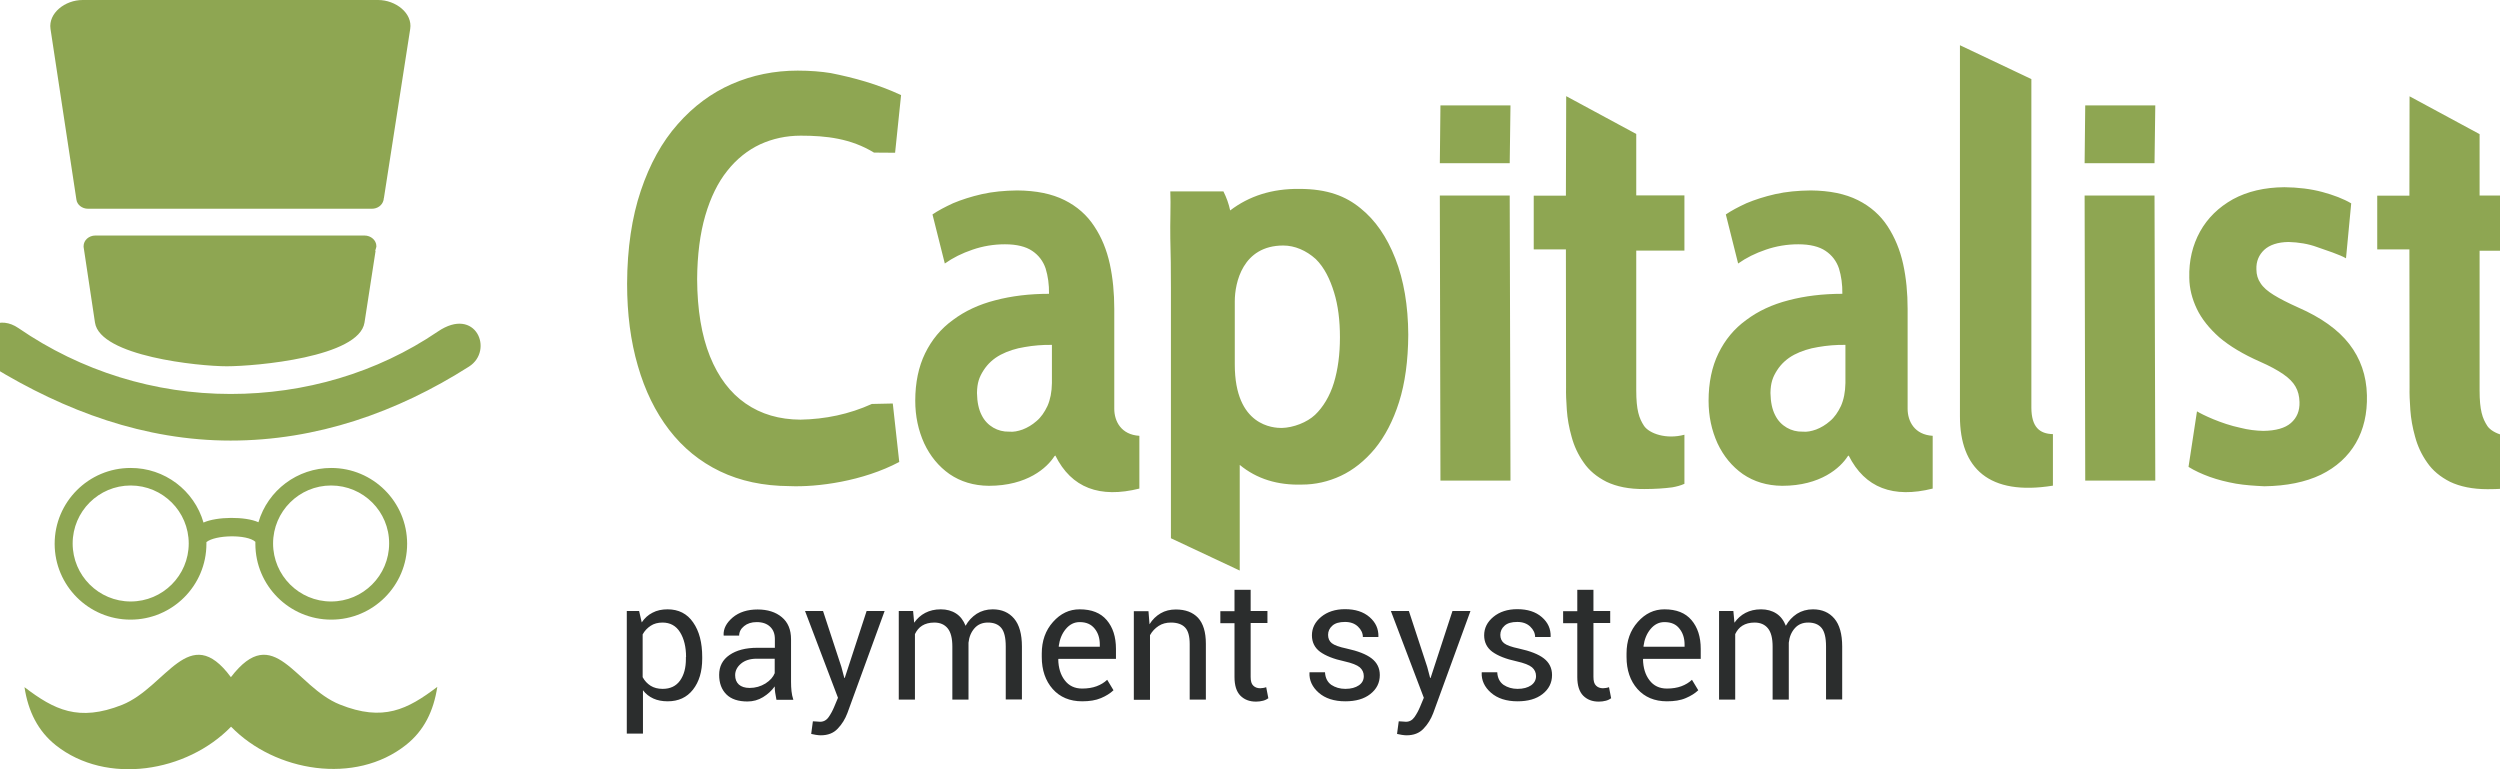   <svg width="130" height="40" viewBox="0 0 130 40" fill="none">
                        <path fill-rule="evenodd" clip-rule="evenodd" d="M4.299 0H19.659C20.579 0 21.46 0.688 21.331 1.504L19.963 10.303H19.955V10.311C19.955 10.319 19.955 10.335 19.955 10.343L19.939 10.423C19.875 10.671 19.635 10.855 19.338 10.855H4.579C4.267 10.855 4.003 10.647 3.971 10.367L2.626 1.504C2.506 0.688 3.378 0 4.299 0ZM0.961 17.062C4.219 19.302 8.045 20.486 11.991 20.486C15.833 20.486 19.595 19.398 22.772 17.238C24.741 15.902 25.702 18.222 24.389 19.062C20.643 21.446 16.457 22.91 11.991 22.91C7.524 22.91 3.394 21.382 -0.384 19.078C-0.752 18.846 -1 18.462 -1 18.014C-1 16.95 0.009 16.406 0.961 17.062ZM10.582 27.173C11.27 26.861 12.751 26.845 13.439 27.157C13.928 25.494 15.464 24.334 17.225 24.334C19.402 24.334 21.171 26.102 21.171 28.277C21.171 30.453 19.402 32.221 17.225 32.221C15.048 32.221 13.279 30.453 13.279 28.277C13.279 28.245 13.279 28.205 13.279 28.173C12.839 27.773 11.19 27.813 10.734 28.189C10.734 28.221 10.734 28.245 10.734 28.277C10.734 30.453 8.965 32.221 6.788 32.221C4.611 32.221 2.842 30.453 2.842 28.277C2.842 26.102 4.611 24.334 6.788 24.334C8.557 24.326 10.102 25.502 10.582 27.173ZM17.217 25.246C15.553 25.246 14.2 26.597 14.2 28.261C14.2 29.925 15.553 31.277 17.217 31.277C18.882 31.277 20.235 29.925 20.235 28.261C20.243 26.597 18.89 25.246 17.217 25.246ZM6.796 25.246C5.131 25.246 3.778 26.597 3.778 28.261C3.778 29.925 5.131 31.277 6.796 31.277C8.461 31.277 9.814 29.925 9.814 28.261C9.814 26.597 8.461 25.246 6.796 25.246ZM1.273 35.733C1.465 36.988 1.97 38.012 2.906 38.756C5.547 40.844 9.718 40.156 12.015 37.788C14.304 40.14 18.474 40.828 21.107 38.74C22.052 37.996 22.548 36.972 22.74 35.717C21.187 36.892 19.931 37.54 17.674 36.636C15.336 35.701 14.256 32.277 12.007 35.213C9.83 32.269 8.661 35.725 6.348 36.653C4.083 37.548 2.818 36.908 1.273 35.733ZM19.563 12.863L19.555 12.887C19.547 12.935 19.531 12.983 19.507 13.031L19.531 13.039L18.954 16.774C18.674 18.574 13.303 19.046 11.791 19.046C10.342 19.046 5.203 18.526 4.939 16.774L4.347 12.839C4.347 12.823 4.347 12.807 4.347 12.799C4.347 12.495 4.619 12.247 4.963 12.247H18.954C19.291 12.247 19.571 12.495 19.571 12.799C19.571 12.823 19.571 12.847 19.563 12.863Z" fill="#8EA652"></path>
                        <path fill-rule="evenodd" clip-rule="evenodd" d="M108.4 8.487L108.432 5.479H112.075L112.035 8.487H108.4ZM108.432 24.99L108.4 10.167H112.035L112.075 24.99H108.432ZM74.871 8.487L74.903 5.479H78.545L78.505 8.487H74.871ZM68.38 21.574C68.796 21.182 69.156 20.59 69.364 19.902C69.572 19.214 69.677 18.43 69.677 17.542C69.677 16.662 69.58 15.879 69.372 15.207C69.164 14.527 68.868 13.911 68.42 13.471C67.924 13.023 67.324 12.767 66.731 12.767C64.61 12.767 64.209 14.719 64.209 15.662V18.958C64.209 22.174 66.235 22.254 66.651 22.254C67.259 22.238 67.963 21.966 68.38 21.574ZM94.441 22.334C94.689 22.238 94.937 22.094 95.162 21.894C95.393 21.702 95.578 21.43 95.73 21.11C95.874 20.782 95.954 20.39 95.962 19.918V17.934C95.474 17.926 95.002 17.966 94.545 18.046C94.089 18.118 93.665 18.254 93.297 18.446C92.921 18.646 92.624 18.918 92.408 19.254C92.184 19.606 92.072 19.902 92.064 20.438C92.072 20.902 92.152 21.286 92.304 21.582C92.448 21.878 92.664 22.094 92.912 22.238C93.16 22.382 93.44 22.454 93.737 22.446C93.961 22.47 94.193 22.422 94.441 22.334ZM96.13 23.686L96.082 23.726C95.706 24.318 94.674 25.262 92.672 25.262C91.88 25.254 91.207 25.046 90.631 24.654C90.063 24.254 89.623 23.718 89.311 23.054C89.006 22.382 88.846 21.646 88.846 20.838C88.846 19.894 89.022 19.062 89.359 18.374C89.703 17.67 90.175 17.094 90.807 16.638C91.424 16.174 92.16 15.831 93.009 15.614C93.857 15.39 94.793 15.278 95.802 15.278C95.81 14.791 95.746 14.351 95.626 13.959C95.498 13.583 95.266 13.271 94.93 13.047C94.602 12.823 94.121 12.703 93.513 12.703C92.921 12.703 92.361 12.799 91.824 12.983C91.28 13.167 90.799 13.407 90.383 13.703L89.743 11.151C90.023 10.959 90.383 10.767 90.816 10.567C91.255 10.383 91.752 10.223 92.312 10.095C92.88 9.967 93.489 9.911 94.153 9.903C95.145 9.911 95.954 10.079 96.61 10.407C97.266 10.735 97.779 11.191 98.155 11.767C98.531 12.343 98.803 12.999 98.963 13.727C99.124 14.463 99.196 15.239 99.196 16.055V21.254C99.196 21.91 99.556 22.606 100.5 22.662V25.406C98.46 25.918 96.978 25.382 96.13 23.686ZM53.18 22.334C53.428 22.238 53.676 22.094 53.901 21.894C54.132 21.702 54.317 21.43 54.469 21.11C54.613 20.782 54.693 20.39 54.7 19.918V17.934C54.212 17.926 53.74 17.966 53.284 18.046C52.828 18.118 52.404 18.254 52.036 18.446C51.659 18.646 51.363 18.918 51.147 19.254C50.922 19.606 50.811 19.902 50.803 20.438C50.811 20.902 50.891 21.286 51.043 21.582C51.187 21.878 51.403 22.094 51.651 22.238C51.899 22.382 52.179 22.454 52.475 22.446C52.7 22.47 52.932 22.422 53.18 22.334ZM74.903 24.99L74.871 10.167H78.505L78.545 24.99H74.903ZM116.269 25.15C115.78 25.062 115.332 24.95 114.908 24.798C114.492 24.646 114.123 24.478 113.803 24.278L114.243 21.39C114.499 21.55 115.5 22.038 116.501 22.246C116.901 22.35 117.309 22.398 117.693 22.406C118.342 22.398 118.822 22.262 119.126 21.998C119.438 21.726 119.59 21.366 119.574 20.902C119.566 20.606 119.502 20.334 119.366 20.102C119.238 19.878 119.03 19.662 118.726 19.454C118.437 19.254 118.029 19.03 117.517 18.806C116.645 18.422 115.941 17.998 115.404 17.542C114.876 17.07 114.484 16.582 114.236 16.062C113.988 15.543 113.851 15.007 113.843 14.455C113.819 13.551 114.011 12.751 114.404 12.039C114.796 11.335 115.372 10.775 116.116 10.359C116.869 9.951 117.757 9.743 118.79 9.735C119.502 9.743 120.159 9.823 120.759 9.983C121.351 10.143 121.855 10.335 122.263 10.575L121.992 13.431C121.679 13.247 120.951 13.007 120.487 12.847C120.03 12.679 119.534 12.599 119.006 12.583C118.445 12.591 118.021 12.735 117.741 12.991C117.461 13.255 117.317 13.591 117.333 14.007C117.333 14.279 117.405 14.519 117.549 14.727C117.686 14.943 117.917 15.143 118.229 15.335C118.55 15.534 118.974 15.751 119.51 15.991C120.695 16.51 121.583 17.142 122.16 17.886C122.744 18.638 123.056 19.526 123.08 20.55C123.104 21.502 122.912 22.334 122.504 23.038C122.095 23.742 121.487 24.294 120.687 24.686C119.887 25.07 118.902 25.27 117.749 25.286C117.245 25.262 116.741 25.23 116.269 25.15ZM41.054 25.278C39.693 25.27 38.492 25.014 37.444 24.51C36.395 24.006 35.515 23.286 34.794 22.35C34.082 21.422 33.538 20.31 33.17 19.03C32.793 17.742 32.609 16.318 32.609 14.751C32.617 12.911 32.858 11.295 33.322 9.919C33.786 8.535 34.426 7.375 35.243 6.455C36.059 5.527 36.996 4.832 38.06 4.368C39.125 3.904 40.269 3.672 41.478 3.672C42.126 3.672 42.702 3.72 43.199 3.8C44.4 4.04 45.616 4.368 46.856 4.944L46.545 7.943L45.448 7.935C44.239 7.199 42.967 7.055 41.638 7.055C40.886 7.055 40.181 7.207 39.533 7.503C38.884 7.807 38.308 8.263 37.82 8.879C37.332 9.487 36.948 10.271 36.675 11.207C36.403 12.143 36.259 13.255 36.251 14.519C36.259 16.11 36.483 17.446 36.916 18.526C37.356 19.614 37.972 20.43 38.772 20.982C39.581 21.542 40.526 21.814 41.622 21.822C42.91 21.798 44.152 21.542 45.336 21.006L46.425 20.982L46.761 24.022C44.88 25.022 42.502 25.342 41.054 25.278ZM101.917 21.654V2.352L105.631 4.112V21.206C105.639 22.206 106.055 22.558 106.752 22.574V25.254C103.43 25.79 101.917 24.358 101.917 21.654ZM127.403 25.054C126.898 24.798 126.498 24.47 126.209 24.046C125.921 23.638 125.713 23.19 125.585 22.71C125.45 22.23 125.37 21.774 125.337 21.318C125.305 20.862 125.289 20.478 125.297 20.142L125.289 12.967H123.616V10.175H125.289L125.297 5.008L128.939 6.975V10.167H131.444V13.039H128.939V20.302C128.939 21.326 129.083 21.758 129.347 22.158C129.619 22.55 130.492 22.87 131.444 22.614V25.166C131.252 25.254 131.036 25.31 130.812 25.35C130.388 25.406 129.899 25.438 129.356 25.438C128.571 25.438 127.923 25.302 127.403 25.054ZM83.54 25.054C83.035 24.798 82.635 24.47 82.347 24.046C82.059 23.638 81.851 23.19 81.723 22.71C81.587 22.23 81.507 21.774 81.475 21.318C81.442 20.862 81.427 20.478 81.435 20.142L81.427 12.967H79.754V10.175H81.427L81.442 5L85.085 6.967V10.159H87.59V13.031H85.085V20.294C85.085 21.318 85.228 21.75 85.493 22.15C85.764 22.542 86.637 22.862 87.59 22.606V25.158C87.398 25.246 87.181 25.302 86.958 25.342C86.533 25.398 86.045 25.43 85.501 25.43C84.708 25.438 84.06 25.302 83.54 25.054ZM54.877 23.686L54.828 23.726C54.452 24.318 53.42 25.262 51.419 25.262C50.627 25.254 49.954 25.046 49.378 24.654C48.809 24.254 48.37 23.718 48.058 23.054C47.753 22.382 47.593 21.646 47.593 20.838C47.593 19.894 47.769 19.062 48.105 18.374C48.45 17.67 48.922 17.094 49.554 16.638C50.171 16.174 50.907 15.831 51.755 15.614C52.604 15.39 53.54 15.278 54.549 15.278C54.557 14.791 54.493 14.351 54.372 13.959C54.244 13.583 54.012 13.271 53.676 13.047C53.348 12.823 52.868 12.703 52.259 12.703C51.667 12.703 51.107 12.799 50.571 12.983C50.026 13.167 49.546 13.407 49.13 13.703L48.489 11.151C48.769 10.959 49.13 10.767 49.562 10.567C50.003 10.383 50.499 10.223 51.059 10.095C51.627 9.967 52.236 9.911 52.9 9.903C53.892 9.911 54.701 10.079 55.357 10.407C56.014 10.735 56.526 11.191 56.901 11.767C57.286 12.343 57.55 12.999 57.71 13.727C57.87 14.463 57.942 15.239 57.942 16.055V21.254C57.942 21.91 58.303 22.606 59.247 22.662V25.406C57.198 25.918 55.717 25.382 54.877 23.686ZM64.466 29.669L60.888 27.989V15.007C60.888 14.063 60.88 13.191 60.856 12.391C60.84 11.599 60.888 10.623 60.856 9.951H63.617C63.778 10.271 63.898 10.607 63.969 10.943C64.954 10.191 66.147 9.807 67.564 9.823C69.028 9.823 69.981 10.199 70.749 10.831C71.517 11.447 72.118 12.319 72.558 13.447C72.998 14.575 73.222 15.886 73.23 17.406C73.222 18.758 73.062 19.926 72.75 20.91C72.438 21.894 72.014 22.694 71.493 23.334C70.965 23.966 70.373 24.438 69.725 24.742C69.076 25.046 68.396 25.198 67.707 25.198C66.451 25.238 65.354 24.91 64.466 24.174V29.669Z" fill="#8EA652"></path>
                        <path d="M36.515 34.253C36.515 34.917 36.355 35.453 36.035 35.861C35.715 36.269 35.275 36.468 34.722 36.468C34.434 36.468 34.186 36.42 33.978 36.325C33.762 36.228 33.578 36.084 33.434 35.893V38.148H32.593V31.773H33.234L33.37 32.365C33.522 32.141 33.706 31.973 33.93 31.861C34.154 31.741 34.418 31.685 34.714 31.685C35.283 31.685 35.731 31.909 36.043 32.365C36.363 32.821 36.515 33.421 36.515 34.165V34.253ZM35.675 34.165C35.675 33.645 35.571 33.213 35.363 32.877C35.155 32.541 34.85 32.373 34.45 32.373C34.21 32.373 34.002 32.429 33.834 32.541C33.666 32.653 33.522 32.797 33.418 32.989V35.213C33.522 35.405 33.658 35.549 33.834 35.661C34.002 35.765 34.21 35.821 34.458 35.821C34.858 35.821 35.155 35.677 35.363 35.389C35.571 35.093 35.667 34.725 35.667 34.261V34.165H35.675ZM40.374 36.38C40.349 36.245 40.325 36.117 40.309 36.013C40.293 35.908 40.285 35.797 40.285 35.693C40.126 35.917 39.925 36.1 39.677 36.252C39.429 36.404 39.157 36.477 38.869 36.477C38.388 36.477 38.02 36.356 37.772 36.108C37.524 35.861 37.396 35.525 37.396 35.093C37.396 34.653 37.572 34.309 37.932 34.061C38.292 33.813 38.772 33.685 39.38 33.685H40.293V33.229C40.293 32.957 40.213 32.749 40.045 32.589C39.877 32.429 39.645 32.349 39.349 32.349C39.077 32.349 38.861 32.421 38.693 32.557C38.524 32.693 38.436 32.861 38.436 33.053H37.636L37.628 33.029C37.612 32.693 37.772 32.389 38.1 32.109C38.436 31.829 38.869 31.693 39.397 31.693C39.917 31.693 40.341 31.829 40.654 32.093C40.974 32.357 41.134 32.741 41.134 33.245V35.461C41.134 35.629 41.142 35.781 41.158 35.941C41.174 36.093 41.206 36.245 41.254 36.389H40.374V36.38ZM38.981 35.773C39.285 35.773 39.557 35.693 39.805 35.541C40.053 35.381 40.206 35.205 40.285 35.005V34.253H39.34C39.005 34.253 38.732 34.341 38.532 34.509C38.333 34.677 38.228 34.877 38.228 35.109C38.228 35.317 38.292 35.477 38.421 35.597C38.549 35.709 38.732 35.773 38.981 35.773ZM43.751 34.677L43.904 35.253H43.927L45.064 31.773H46L44.063 37.084C43.944 37.396 43.783 37.66 43.559 37.892C43.343 38.124 43.047 38.236 42.678 38.236C42.615 38.236 42.527 38.228 42.422 38.212C42.319 38.196 42.239 38.18 42.182 38.164L42.27 37.508C42.254 37.508 42.302 37.508 42.422 37.516C42.542 37.524 42.615 37.532 42.647 37.532C42.823 37.532 42.975 37.452 43.087 37.292C43.199 37.132 43.295 36.956 43.375 36.764L43.575 36.285L41.862 31.773H42.798L43.751 34.677ZM47.481 31.773L47.537 32.381C47.689 32.165 47.881 31.989 48.113 31.869C48.346 31.749 48.609 31.685 48.922 31.685C49.226 31.685 49.49 31.757 49.714 31.901C49.938 32.045 50.098 32.261 50.211 32.541C50.354 32.277 50.547 32.077 50.787 31.917C51.027 31.765 51.307 31.685 51.619 31.685C52.091 31.685 52.459 31.845 52.732 32.165C53.004 32.485 53.14 32.973 53.14 33.621V36.373H52.299V33.613C52.299 33.157 52.219 32.837 52.067 32.653C51.907 32.461 51.675 32.373 51.371 32.373C51.083 32.373 50.851 32.469 50.674 32.669C50.499 32.869 50.394 33.117 50.362 33.421V33.453V36.38H49.522V33.621C49.522 33.189 49.442 32.877 49.282 32.677C49.122 32.477 48.889 32.373 48.586 32.373C48.33 32.373 48.121 32.429 47.953 32.533C47.785 32.637 47.665 32.789 47.577 32.973V36.38H46.736V31.773H47.481ZM56.27 36.468C55.629 36.468 55.117 36.252 54.741 35.829C54.365 35.405 54.172 34.845 54.172 34.165V33.981C54.172 33.325 54.365 32.781 54.757 32.341C55.149 31.901 55.605 31.685 56.142 31.685C56.766 31.685 57.23 31.869 57.55 32.245C57.87 32.621 58.03 33.117 58.03 33.741V34.261H55.045L55.029 34.285C55.037 34.725 55.149 35.093 55.365 35.373C55.581 35.661 55.885 35.805 56.27 35.805C56.558 35.805 56.806 35.765 57.022 35.685C57.238 35.605 57.422 35.493 57.574 35.349L57.902 35.893C57.734 36.053 57.518 36.188 57.254 36.3C56.974 36.42 56.646 36.468 56.27 36.468ZM56.142 32.349C55.862 32.349 55.621 32.469 55.421 32.709C55.221 32.949 55.101 33.245 55.053 33.605L55.061 33.629H57.19V33.517C57.19 33.189 57.102 32.909 56.926 32.693C56.742 32.461 56.486 32.349 56.142 32.349ZM59.72 31.773L59.775 32.461C59.928 32.213 60.12 32.029 60.351 31.893C60.584 31.757 60.848 31.693 61.144 31.693C61.64 31.693 62.024 31.837 62.297 32.125C62.569 32.421 62.705 32.869 62.705 33.477V36.38H61.864V33.493C61.864 33.085 61.785 32.797 61.624 32.629C61.465 32.461 61.216 32.373 60.888 32.373C60.648 32.373 60.431 32.429 60.248 32.549C60.063 32.669 59.911 32.829 59.8 33.029V36.389H58.959V31.781H59.72V31.773ZM65.034 30.661V31.773H65.907V32.397H65.034V35.197C65.034 35.413 65.074 35.565 65.17 35.653C65.258 35.741 65.378 35.789 65.531 35.789C65.579 35.789 65.634 35.781 65.691 35.773C65.746 35.765 65.802 35.749 65.842 35.733L65.954 36.309C65.891 36.356 65.802 36.404 65.682 36.437C65.562 36.468 65.442 36.484 65.314 36.484C64.97 36.484 64.706 36.38 64.498 36.172C64.297 35.965 64.194 35.645 64.194 35.205V32.405H63.458V31.781H64.194V30.669H65.034V30.661ZM70.917 35.157C70.917 34.973 70.845 34.821 70.709 34.701C70.565 34.581 70.301 34.477 69.908 34.389C69.349 34.269 68.932 34.101 68.644 33.893C68.364 33.685 68.22 33.397 68.22 33.037C68.22 32.661 68.38 32.341 68.7 32.077C69.02 31.813 69.437 31.677 69.94 31.677C70.477 31.677 70.901 31.813 71.222 32.093C71.541 32.373 71.685 32.701 71.678 33.101L71.67 33.125H70.869C70.869 32.925 70.781 32.741 70.613 32.581C70.445 32.421 70.221 32.341 69.94 32.341C69.645 32.341 69.42 32.405 69.276 32.541C69.132 32.669 69.06 32.829 69.06 33.013C69.06 33.197 69.124 33.341 69.252 33.445C69.38 33.549 69.645 33.645 70.028 33.725C70.613 33.853 71.045 34.021 71.325 34.237C71.605 34.453 71.75 34.741 71.75 35.101C71.75 35.509 71.582 35.837 71.253 36.093C70.925 36.349 70.493 36.468 69.957 36.468C69.372 36.468 68.908 36.316 68.572 36.02C68.236 35.725 68.075 35.373 68.092 34.981L68.1 34.957H68.9C68.916 35.253 69.028 35.469 69.228 35.613C69.437 35.749 69.677 35.821 69.957 35.821C70.253 35.821 70.485 35.757 70.661 35.637C70.837 35.517 70.917 35.357 70.917 35.157ZM74.215 34.677L74.367 35.253H74.391L75.528 31.773H76.464L74.527 37.084C74.407 37.396 74.247 37.66 74.023 37.892C73.806 38.124 73.51 38.236 73.142 38.236C73.078 38.236 72.99 38.228 72.886 38.212C72.782 38.196 72.702 38.18 72.646 38.164L72.734 37.508C72.718 37.508 72.766 37.508 72.886 37.516C73.006 37.524 73.078 37.532 73.11 37.532C73.286 37.532 73.438 37.452 73.551 37.292C73.663 37.132 73.759 36.956 73.839 36.764L74.039 36.285L72.326 31.773H73.262L74.215 34.677ZM79.874 35.157C79.874 34.973 79.802 34.821 79.665 34.701C79.522 34.581 79.257 34.477 78.865 34.389C78.305 34.269 77.889 34.101 77.601 33.893C77.321 33.685 77.176 33.397 77.176 33.037C77.176 32.661 77.336 32.341 77.657 32.077C77.977 31.813 78.393 31.677 78.897 31.677C79.434 31.677 79.858 31.813 80.178 32.093C80.498 32.373 80.642 32.701 80.634 33.101L80.626 33.125H79.826C79.826 32.925 79.738 32.741 79.57 32.581C79.402 32.421 79.177 32.341 78.897 32.341C78.601 32.341 78.377 32.405 78.233 32.541C78.089 32.669 78.017 32.829 78.017 33.013C78.017 33.197 78.081 33.341 78.209 33.445C78.337 33.549 78.601 33.645 78.986 33.725C79.57 33.853 80.002 34.021 80.282 34.237C80.562 34.453 80.706 34.741 80.706 35.101C80.706 35.509 80.538 35.837 80.21 36.093C79.882 36.349 79.449 36.468 78.913 36.468C78.329 36.468 77.865 36.316 77.529 36.02C77.192 35.725 77.032 35.373 77.048 34.981L77.056 34.957H77.857C77.872 35.253 77.985 35.469 78.185 35.613C78.393 35.749 78.633 35.821 78.913 35.821C79.209 35.821 79.442 35.757 79.617 35.637C79.785 35.517 79.874 35.357 79.874 35.157ZM82.859 30.661V31.773H83.731V32.397H82.859V35.197C82.859 35.413 82.899 35.565 82.995 35.653C83.083 35.741 83.203 35.789 83.355 35.789C83.403 35.789 83.46 35.781 83.516 35.773C83.572 35.765 83.628 35.749 83.668 35.733L83.78 36.309C83.716 36.356 83.628 36.404 83.508 36.437C83.388 36.468 83.268 36.484 83.14 36.484C82.795 36.484 82.531 36.38 82.323 36.172C82.123 35.965 82.019 35.645 82.019 35.205V32.405H81.282V31.781H82.019V30.669H82.859V30.661ZM86.677 36.468C86.037 36.468 85.525 36.252 85.148 35.829C84.772 35.405 84.58 34.845 84.58 34.165V33.981C84.58 33.325 84.772 32.781 85.165 32.341C85.556 31.901 86.013 31.685 86.549 31.685C87.173 31.685 87.638 31.869 87.958 32.245C88.278 32.621 88.438 33.117 88.438 33.741V34.261H85.453L85.436 34.285C85.445 34.725 85.556 35.093 85.773 35.373C85.989 35.661 86.293 35.805 86.677 35.805C86.965 35.805 87.213 35.765 87.43 35.685C87.646 35.605 87.83 35.493 87.982 35.349L88.31 35.893C88.142 36.053 87.926 36.188 87.662 36.3C87.389 36.42 87.061 36.468 86.677 36.468ZM86.549 32.349C86.269 32.349 86.029 32.469 85.829 32.709C85.629 32.949 85.509 33.245 85.461 33.605L85.468 33.629H87.598V33.517C87.598 33.189 87.509 32.909 87.334 32.693C87.158 32.461 86.901 32.349 86.549 32.349ZM90.135 31.773L90.191 32.381C90.343 32.165 90.535 31.989 90.767 31.869C90.999 31.749 91.264 31.685 91.576 31.685C91.88 31.685 92.144 31.757 92.368 31.901C92.592 32.045 92.752 32.261 92.864 32.541C93.009 32.277 93.2 32.077 93.44 31.917C93.681 31.765 93.961 31.685 94.273 31.685C94.745 31.685 95.114 31.845 95.386 32.165C95.658 32.485 95.794 32.973 95.794 33.621V36.373H94.954V33.613C94.954 33.157 94.874 32.837 94.722 32.653C94.561 32.461 94.329 32.373 94.025 32.373C93.737 32.373 93.505 32.469 93.329 32.669C93.152 32.869 93.049 33.117 93.017 33.421V33.453V36.38H92.176V33.621C92.176 33.189 92.096 32.877 91.936 32.677C91.776 32.477 91.544 32.373 91.239 32.373C90.984 32.373 90.776 32.429 90.608 32.533C90.439 32.637 90.319 32.789 90.231 32.973V36.38H89.391V31.773H90.135Z" fill="#2B2D2D"></path>
                    </svg>
